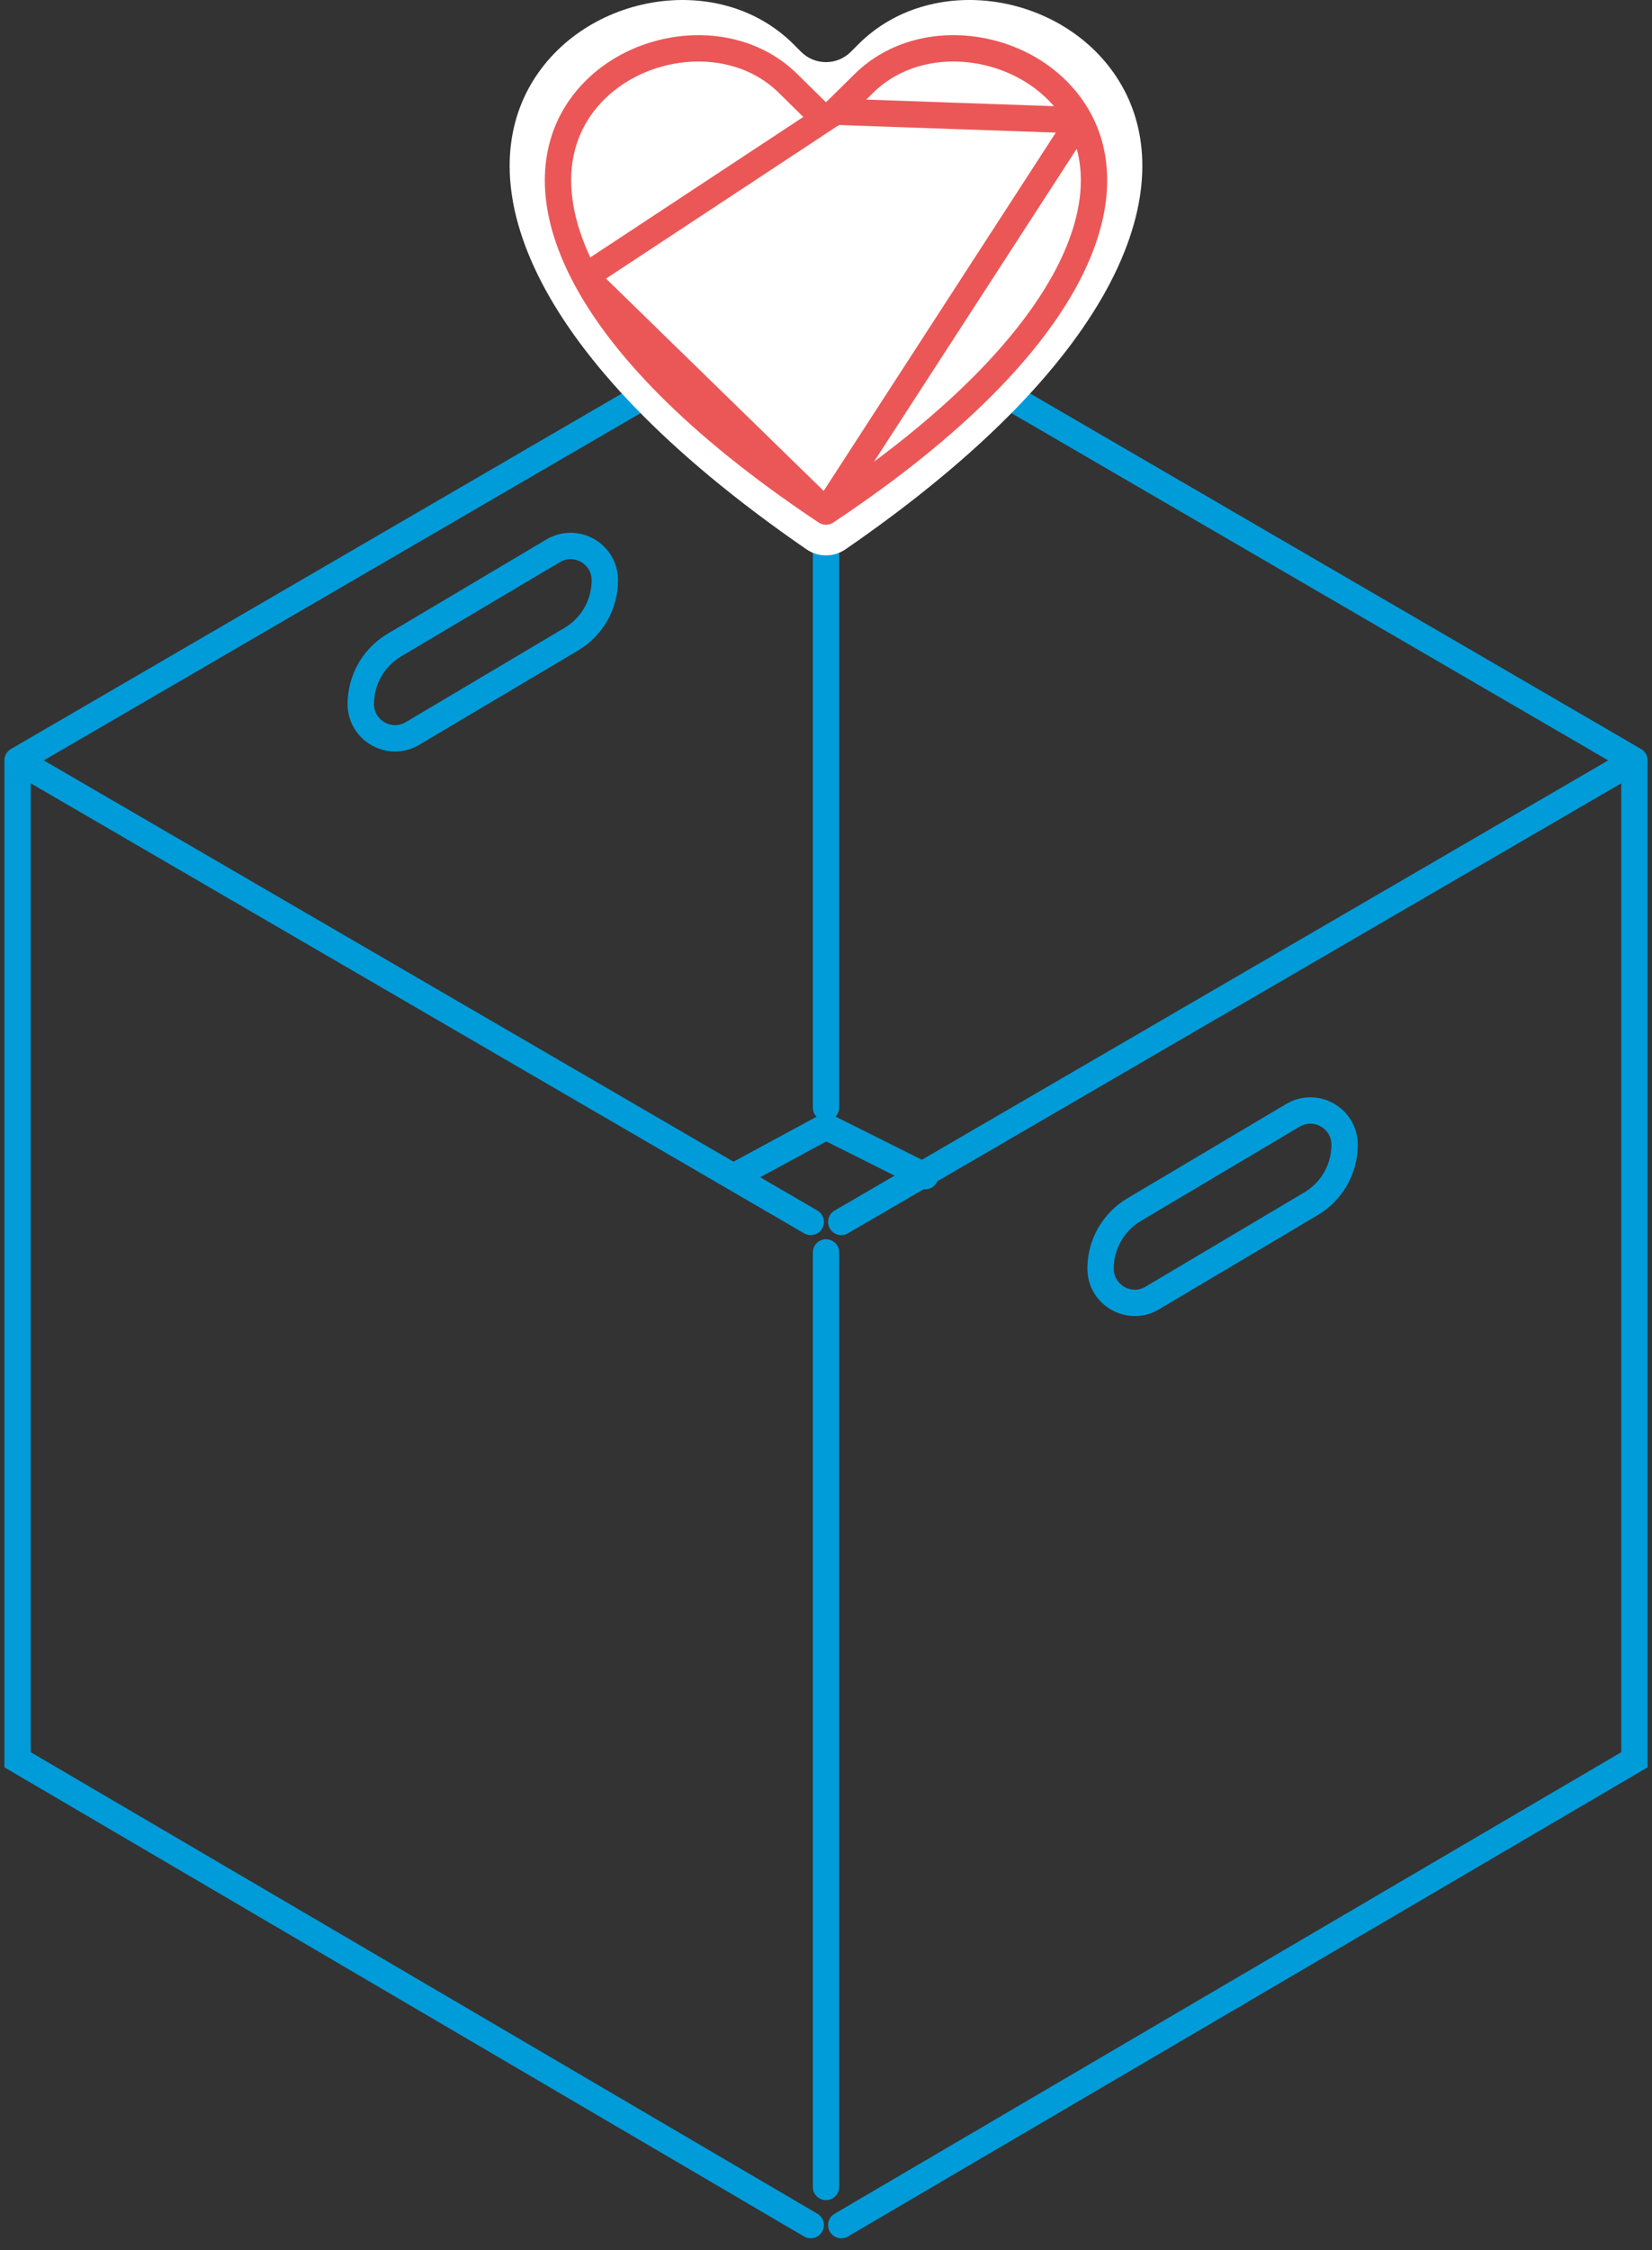 <svg width="94" height="128" viewBox="0 0 94 128" fill="none" xmlns="http://www.w3.org/2000/svg">
<rect x="0" y="0" width="94" height="128" fill="#333333" stroke="none"/>
<path d="M1 43.255V100.104L46.132 126.575M1 43.255L46.132 17M1 43.255L46.132 69.509" stroke="#009CD9" stroke-width="1.5" stroke-linecap="round"/>
<path d="M93 43.255V100.104L47.868 126.575M93 43.255L47.868 17M93 43.255L47.868 69.509" stroke="#009CD9" stroke-width="1.5" stroke-linecap="round"/>
<path d="M47 71.245V124.405" stroke="#009CD9" stroke-width="1.5" stroke-linecap="round"/>
<path d="M47 18.302V63" stroke="#009CD9" stroke-width="1.5" stroke-linecap="round"/>
<path d="M41.792 66.906L47 64.085L52.642 66.906" stroke="#009CD9" stroke-width="1.5" stroke-linecap="round"/>
<path d="M62.623 72.162C62.623 70.787 63.347 69.513 64.53 68.811L73.566 63.446C74.865 62.675 76.509 63.611 76.509 65.121V65.121C76.509 66.497 75.784 67.77 74.602 68.472L65.566 73.837C64.267 74.609 62.623 73.672 62.623 72.162V72.162Z" stroke="#009CD9" stroke-width="1.5" stroke-linecap="round"/>
<path d="M20.528 40.049C20.528 38.673 21.253 37.4 22.436 36.698L31.472 31.333C32.771 30.561 34.415 31.497 34.415 33.008V33.008C34.415 34.383 33.69 35.657 32.508 36.359L23.472 41.724C22.173 42.495 20.528 41.559 20.528 40.049V40.049Z" stroke="#009CD9" stroke-width="1.5" stroke-linecap="round"/>
<path d="M48.414 2.947C47.633 3.73 46.365 3.73 45.583 2.948L45.156 2.52C40.827 -1.808 32.892 -0.315 30.027 5.126C28.683 7.686 28.379 11.38 30.835 16.098C33.101 20.446 37.709 25.616 45.892 31.25C46.558 31.708 47.44 31.708 48.106 31.25C56.289 25.616 60.895 20.446 63.165 16.098C65.619 11.378 65.319 7.686 63.971 5.128C61.106 -0.313 53.171 -1.81 48.842 2.518L48.414 2.947Z" fill="white"/>
<path d="M47.526 6.353C47.234 6.641 46.765 6.642 46.473 6.354L44.835 4.74C43.113 3.045 40.646 2.464 38.278 2.879C35.909 3.293 33.724 4.69 32.575 6.839C31.517 8.824 31.208 11.79 33.294 15.735L47.526 6.353ZM47.526 6.353L49.163 4.738C49.163 4.738 49.164 4.738 49.164 4.737C50.885 3.043 53.352 2.463 55.72 2.879C58.089 3.294 60.275 4.692 61.424 6.841L61.424 6.841M47.526 6.353L61.424 6.841M61.424 6.841C62.485 8.823 62.791 11.787 60.706 15.735C58.715 19.489 54.569 24.064 46.999 29.101M61.424 6.841L46.999 29.101M46.999 29.101C39.429 24.063 35.281 19.488 33.294 15.735L46.999 29.101Z" fill="white" stroke="#EB5757" stroke-width="1.5" stroke-linejoin="round"/>
</svg>
